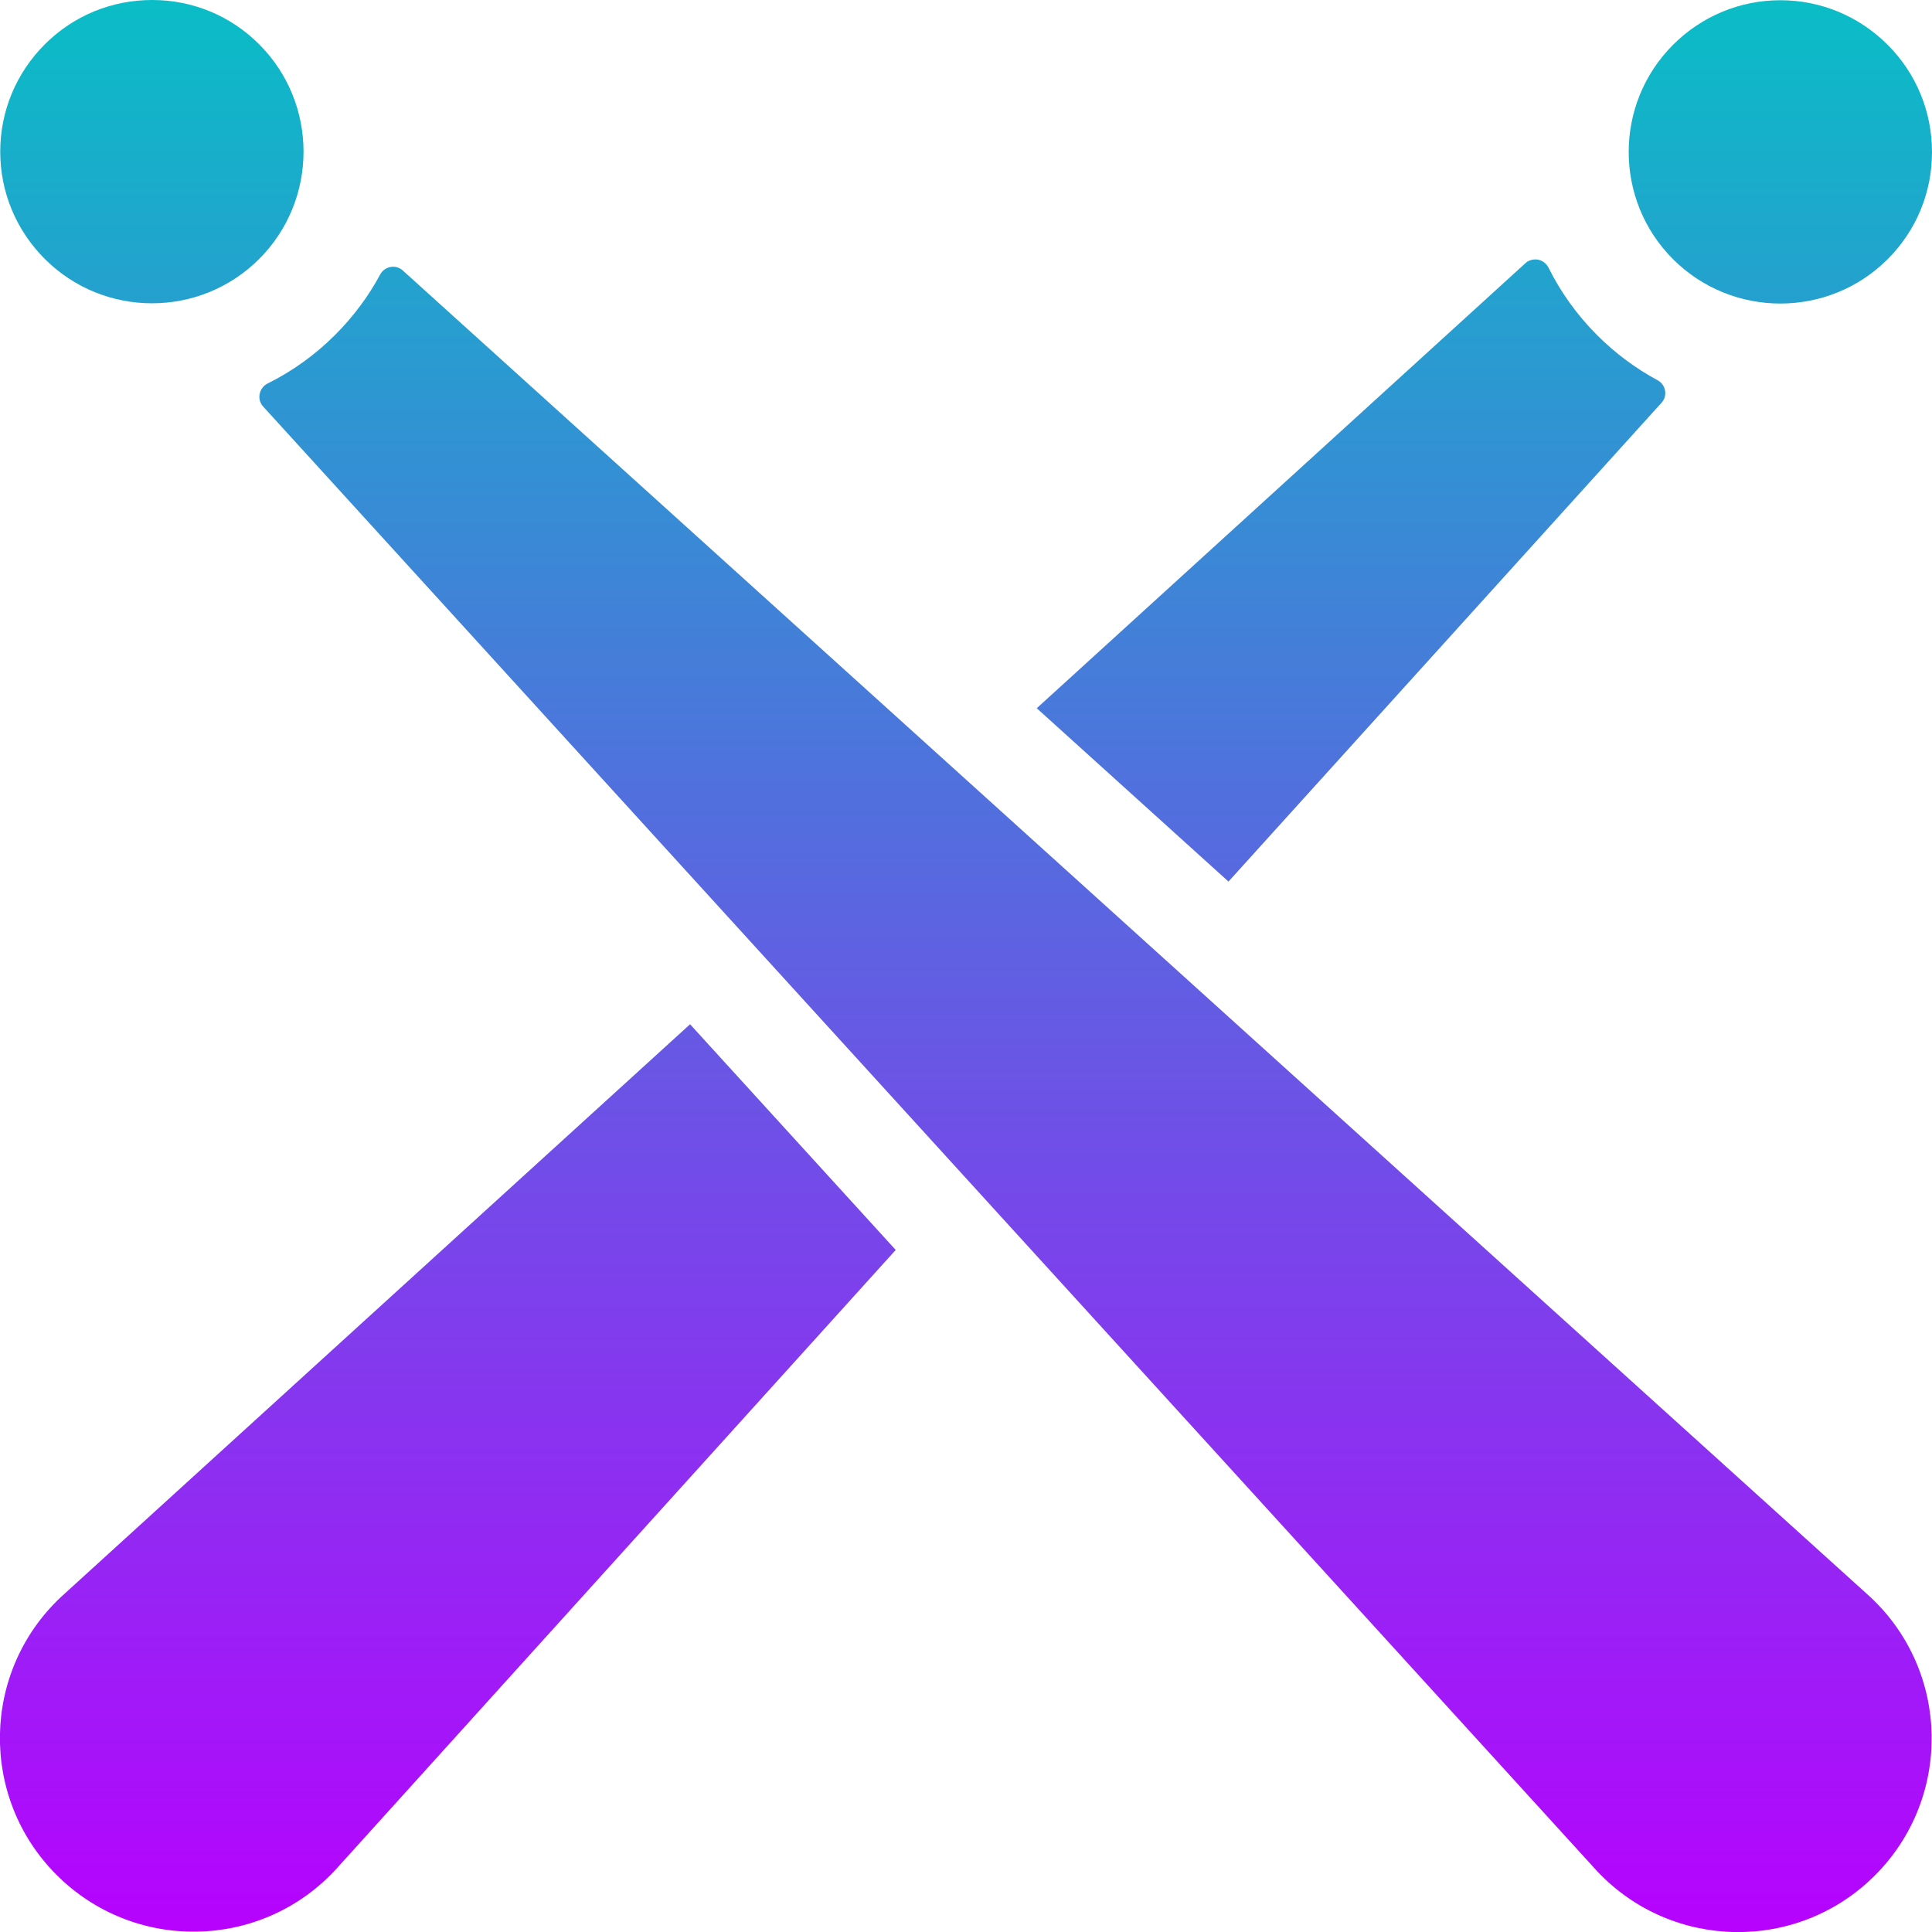 <?xml version="1.0" encoding="UTF-8" standalone="no"?>
<svg
   height="16"
   width="16"
   version="1.1"
   id="Layer_1"
   viewBox="0 0 10.24 10.24"
   xml:space="preserve"
   xmlns="http://www.w3.org/2000/svg"
   xmlns:svg="http://www.w3.org/2000/svg"
   xmlns:rdf="http://www.w3.org/1999/02/22-rdf-syntax-ns#"
   xmlns:cc="http://creativecommons.org/ns#"
   xmlns:dc="http://purl.org/dc/elements/1.1/">
  <defs>
   <style id="current-color-scheme" type="text/css">
   .ColorScheme-Text { color: #0abdc6; } .ColorScheme-Highlight { color:#5294e2; }
  </style>
  <linearGradient id="arrongin" x1="0%" x2="0%" y1="0%" y2="100%">
   <stop offset="0%" style="stop-color:#dd9b44; stop-opacity:1"/>
   <stop offset="100%" style="stop-color:#ad6c16; stop-opacity:1"/>
  </linearGradient>
  <linearGradient id="aurora" x1="0%" x2="0%" y1="0%" y2="100%">
   <stop offset="0%" style="stop-color:#09D4DF; stop-opacity:1"/>
   <stop offset="100%" style="stop-color:#9269F4; stop-opacity:1"/>
  </linearGradient>
  <linearGradient id="cyberneon" x1="0%" x2="0%" y1="0%" y2="100%">
    <stop offset="0" style="stop-color:#0abdc6; stop-opacity:1"/>
    <stop offset="1" style="stop-color:#ea00d9; stop-opacity:1"/>
  </linearGradient>
  <linearGradient id="fitdance" x1="0%" x2="0%" y1="0%" y2="100%">
   <stop offset="0%" style="stop-color:#1AD6AB; stop-opacity:1"/>
   <stop offset="100%" style="stop-color:#329DB6; stop-opacity:1"/>
  </linearGradient>
  <linearGradient id="oomox" x1="0%" x2="0%" y1="0%" y2="100%">
   <stop offset="0%" style="stop-color:#0abdc6; stop-opacity:1"/>
   <stop offset="100%" style="stop-color:#b800ff; stop-opacity:1"/>
  </linearGradient>
  <linearGradient id="rainblue" x1="0%" x2="0%" y1="0%" y2="100%">
   <stop offset="0%" style="stop-color:#00F260; stop-opacity:1"/>
   <stop offset="100%" style="stop-color:#0575E6; stop-opacity:1"/>
  </linearGradient>
  <linearGradient id="sunrise" x1="0%" x2="0%" y1="0%" y2="100%">
   <stop offset="0%" style="stop-color: #FF8501; stop-opacity:1"/>
   <stop offset="100%" style="stop-color: #FFCB01; stop-opacity:1"/>
  </linearGradient>
  <linearGradient id="telinkrin" x1="0%" x2="0%" y1="0%" y2="100%">
   <stop offset="0%" style="stop-color: #b2ced6; stop-opacity:1"/>
   <stop offset="100%" style="stop-color: #6da5b7; stop-opacity:1"/>
  </linearGradient>
  <linearGradient id="60spsycho" x1="0%" x2="0%" y1="0%" y2="100%">
   <stop offset="0%" style="stop-color: #df5940; stop-opacity:1"/>
   <stop offset="25%" style="stop-color: #d8d15f; stop-opacity:1"/>
   <stop offset="50%" style="stop-color: #e9882a; stop-opacity:1"/>
   <stop offset="100%" style="stop-color: #279362; stop-opacity:1"/>
  </linearGradient>
  <linearGradient id="90ssummer" x1="0%" x2="0%" y1="0%" y2="100%">
   <stop offset="0%" style="stop-color: #f618c7; stop-opacity:1"/>
   <stop offset="20%" style="stop-color: #94ffab; stop-opacity:1"/>
   <stop offset="50%" style="stop-color: #fbfd54; stop-opacity:1"/>
   <stop offset="100%" style="stop-color: #0f83ae; stop-opacity:1"/>
  </linearGradient>
 </defs><path
   id="path1"
   style="fill:url(#oomox)"
   class="ColorScheme-Text"
   d="M 471.813 0.063 C 461.077 0.063 450.967 4.284 443.375 11.875 C 427.703 27.546 427.703 53.015 443.375 68.688 C 459.047 84.359 484.578 84.359 500.25 68.688 C 507.842 61.096 512 51.049 512 40.313 C 512 29.577 507.841 19.468 500.25 11.875 C 492.659 4.283 482.548 0.063 471.813 0.063 z M 406.75 68.75 C 405.88 68.778 404.963 69.09 404.25 69.75 L 274.751 187.688 L 325.563 233.626 L 440.313 106.75 C 442.025 104.889 441.479 101.946 439.25 100.75 C 433.503 97.662 428.095 93.658 423.25 88.813 C 417.866 83.428 413.594 77.407 410.375 70.938 C 409.654 69.488 408.2 68.703 406.75 68.75 z M 182.876 271.438 L 16.126 423.251 C -4.949 443.089 -5.465 476.411 15.001 496.876 C 35.504 517.379 68.933 516.855 88.751 495.689 L 237.376 331.251 L 182.876 271.438 z "
   transform="matrix(0.02,0,0,0.02,-2.4197434e-5,0)" />
   <path
   id="path6"
   style="fill:url(#oomox)"
   class="ColorScheme-Text"
   d="M 40.314 0 C 29.578 0 19.468 4.159 11.876 11.75 C 4.283 19.341 0.064 29.452 0.064 40.188 C 0.064 50.924 4.285 61.033 11.876 68.625 C 27.548 84.297 53.016 84.297 68.689 68.625 C 84.36 52.953 84.36 27.422 68.689 11.75 C 61.097 4.159 51.05 2.3684804e-15 40.314 0 z M 103.501 70.75 C 102.383 70.951 101.349 71.636 100.751 72.75 C 97.663 78.497 93.658 83.905 88.813 88.75 C 83.429 94.133 77.408 98.406 70.939 101.625 C 68.619 102.779 67.991 105.848 69.751 107.75 L 423.25 495.876 C 443.088 516.953 476.409 517.467 496.875 497.001 C 517.377 476.497 516.852 443.069 495.687 423.251 L 106.751 71.688 C 105.82 70.831 104.619 70.55 103.501 70.75 z "
   transform="matrix(0.02,0,0,0.02,-2.4197434e-5,0)" />
   </svg>

